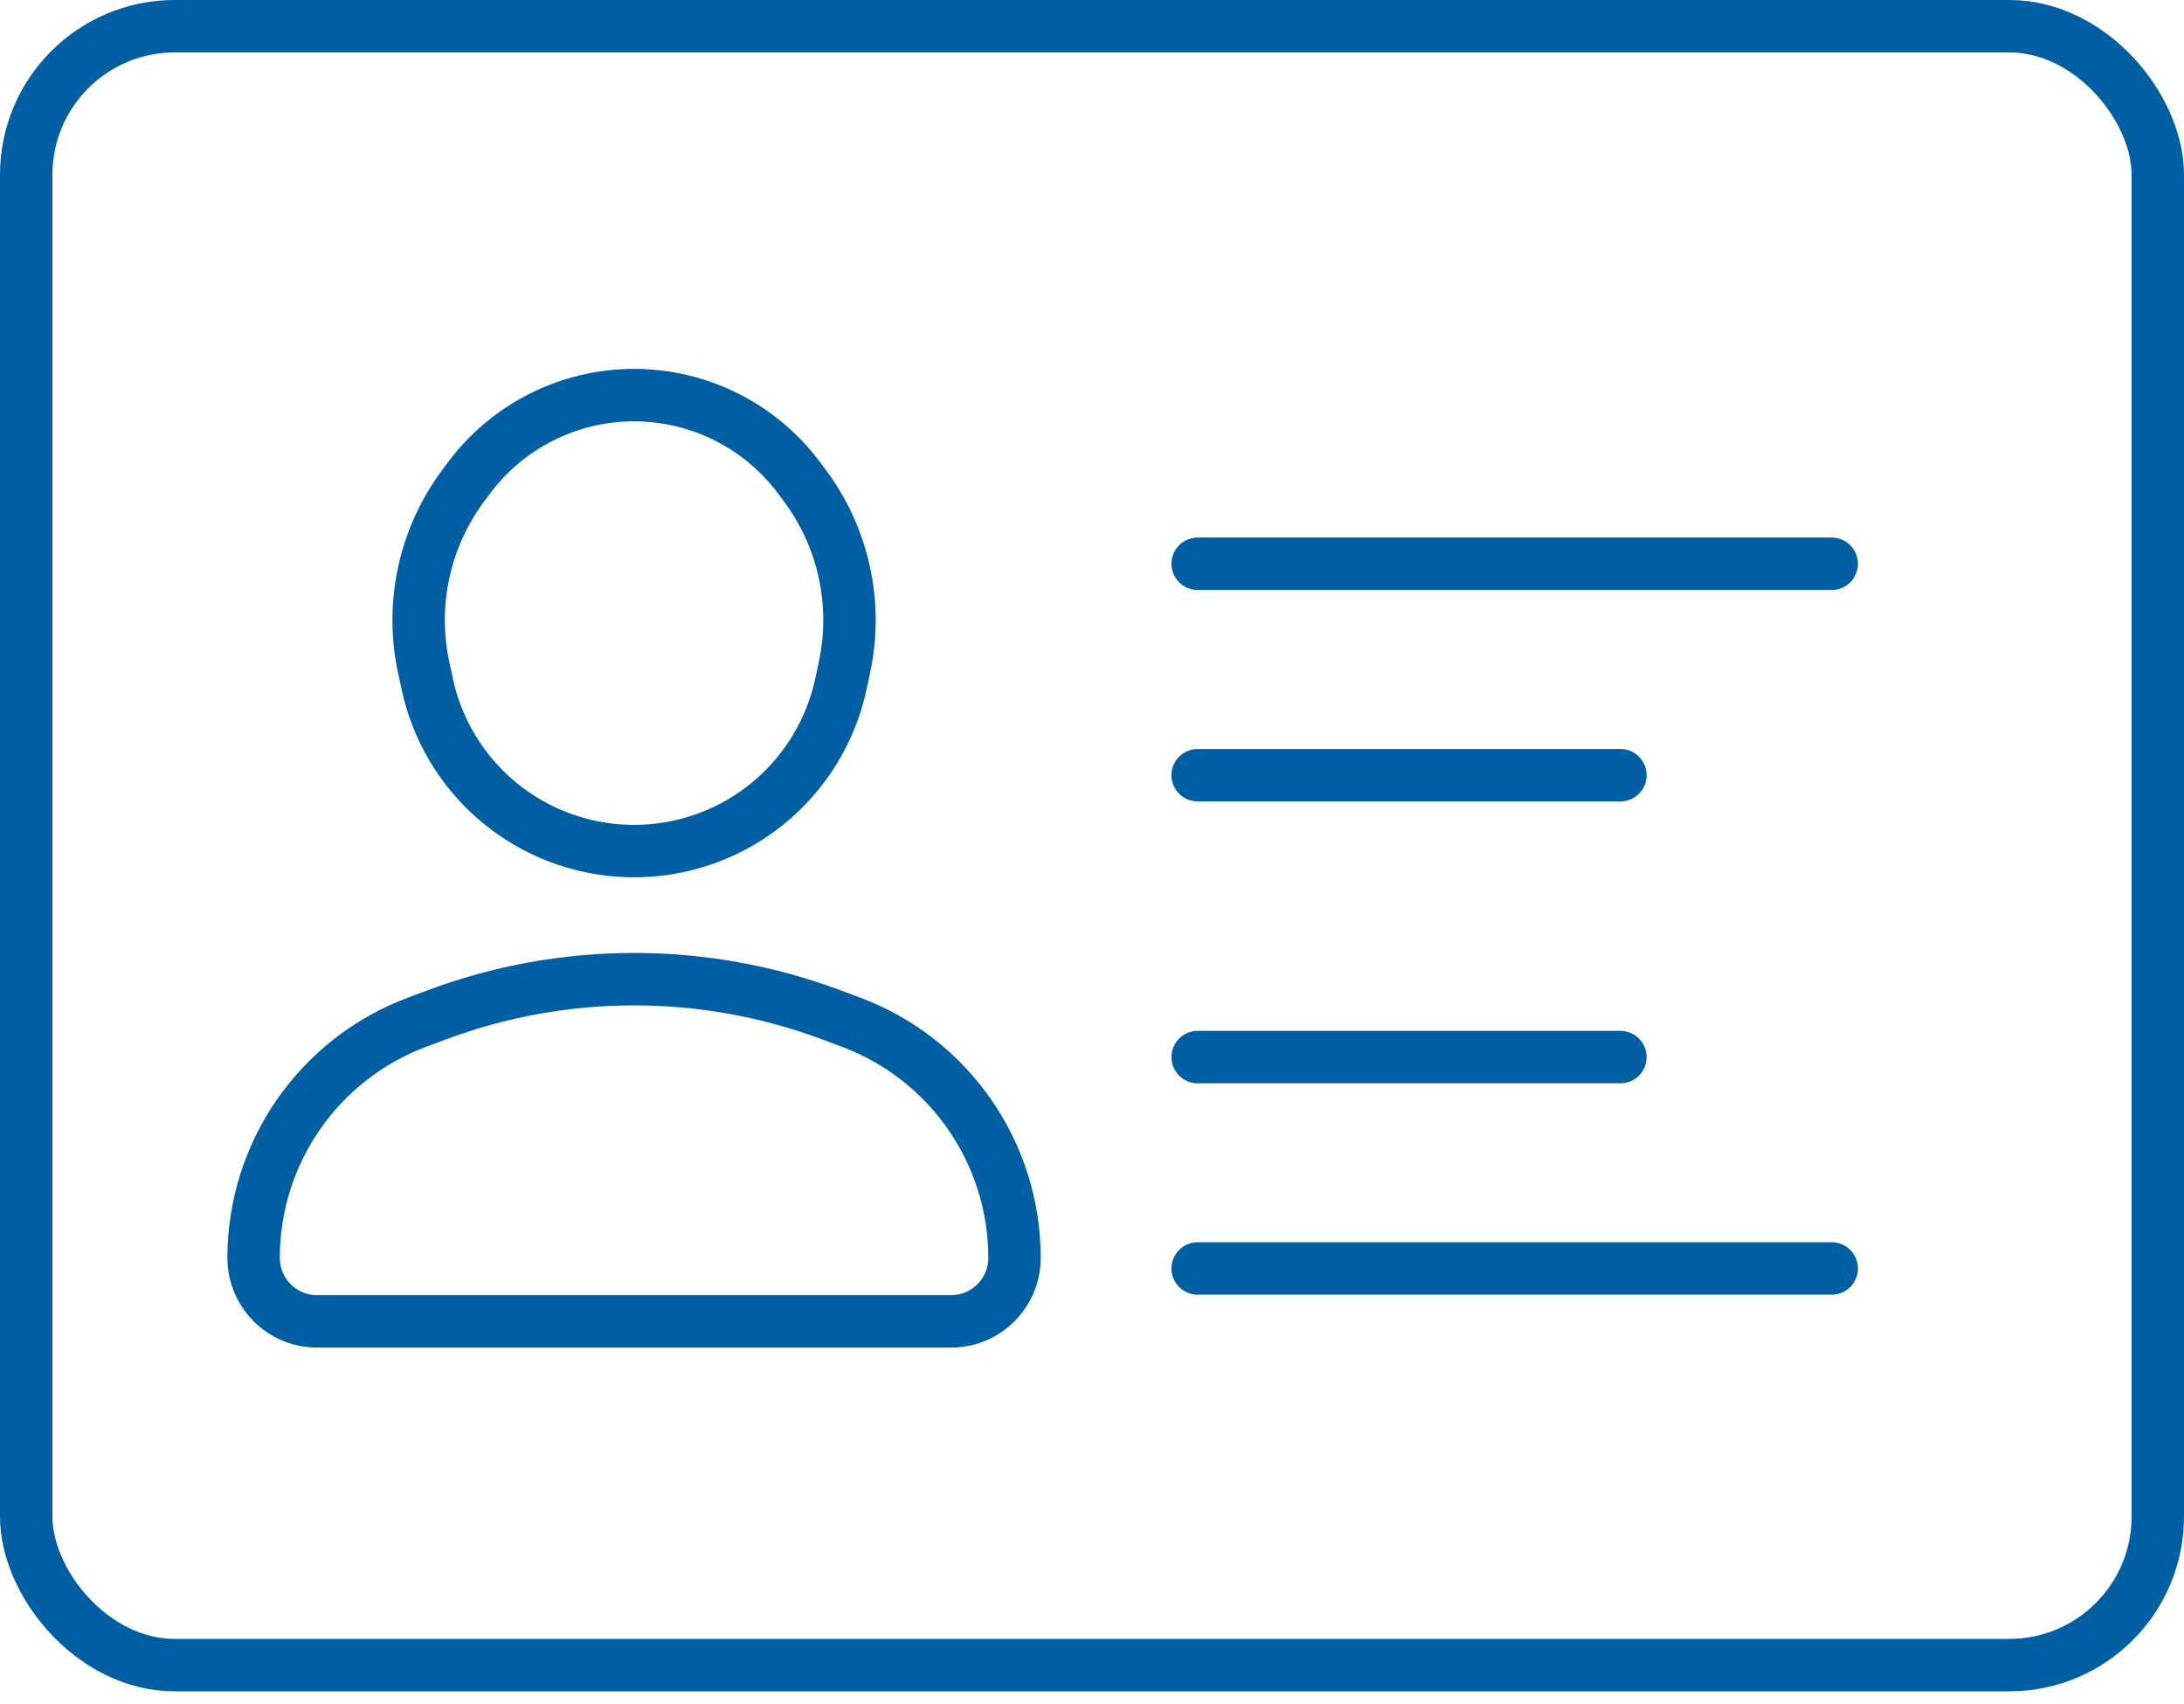 <svg width="50" height="39" viewBox="0 0 50 39" fill="none" xmlns="http://www.w3.org/2000/svg">
<path d="M21.774 30.242H7.258C6.456 30.242 5.806 29.592 5.806 28.79C5.806 26.389 7.296 24.24 9.544 23.397L9.991 23.23C12.909 22.137 16.124 22.137 19.041 23.23L19.488 23.397C21.736 24.24 23.226 26.389 23.226 28.79C23.226 29.592 22.576 30.242 21.774 30.242Z" stroke="#005FA2" stroke-width="1.2" stroke-linecap="round" stroke-linejoin="round"/>
<path d="M12.303 18.944C13.692 19.657 15.34 19.657 16.729 18.944C18.022 18.28 18.948 17.07 19.253 15.649L19.334 15.269C19.645 13.816 19.312 12.299 18.422 11.109L18.292 10.934C17.402 9.744 16.003 9.043 14.516 9.043C13.03 9.043 11.63 9.744 10.74 10.934L10.61 11.109C9.72 12.299 9.387 13.816 9.698 15.269L9.78 15.649C10.084 17.07 11.01 18.28 12.303 18.944Z" stroke="#005FA2" stroke-width="1.2" stroke-linecap="round" stroke-linejoin="round"/>
<path d="M27.419 12.903H41.935M27.419 17.742H37.097M27.419 24.194H37.097M27.419 29.032H41.935" stroke="#005FA2" stroke-width="1.2" stroke-linecap="round" stroke-linejoin="round"/>
<rect x="0.6" y="0.6" width="48.8" height="37.51" rx="3.4" stroke="#005FA2" stroke-width="1.2"/>
</svg>
